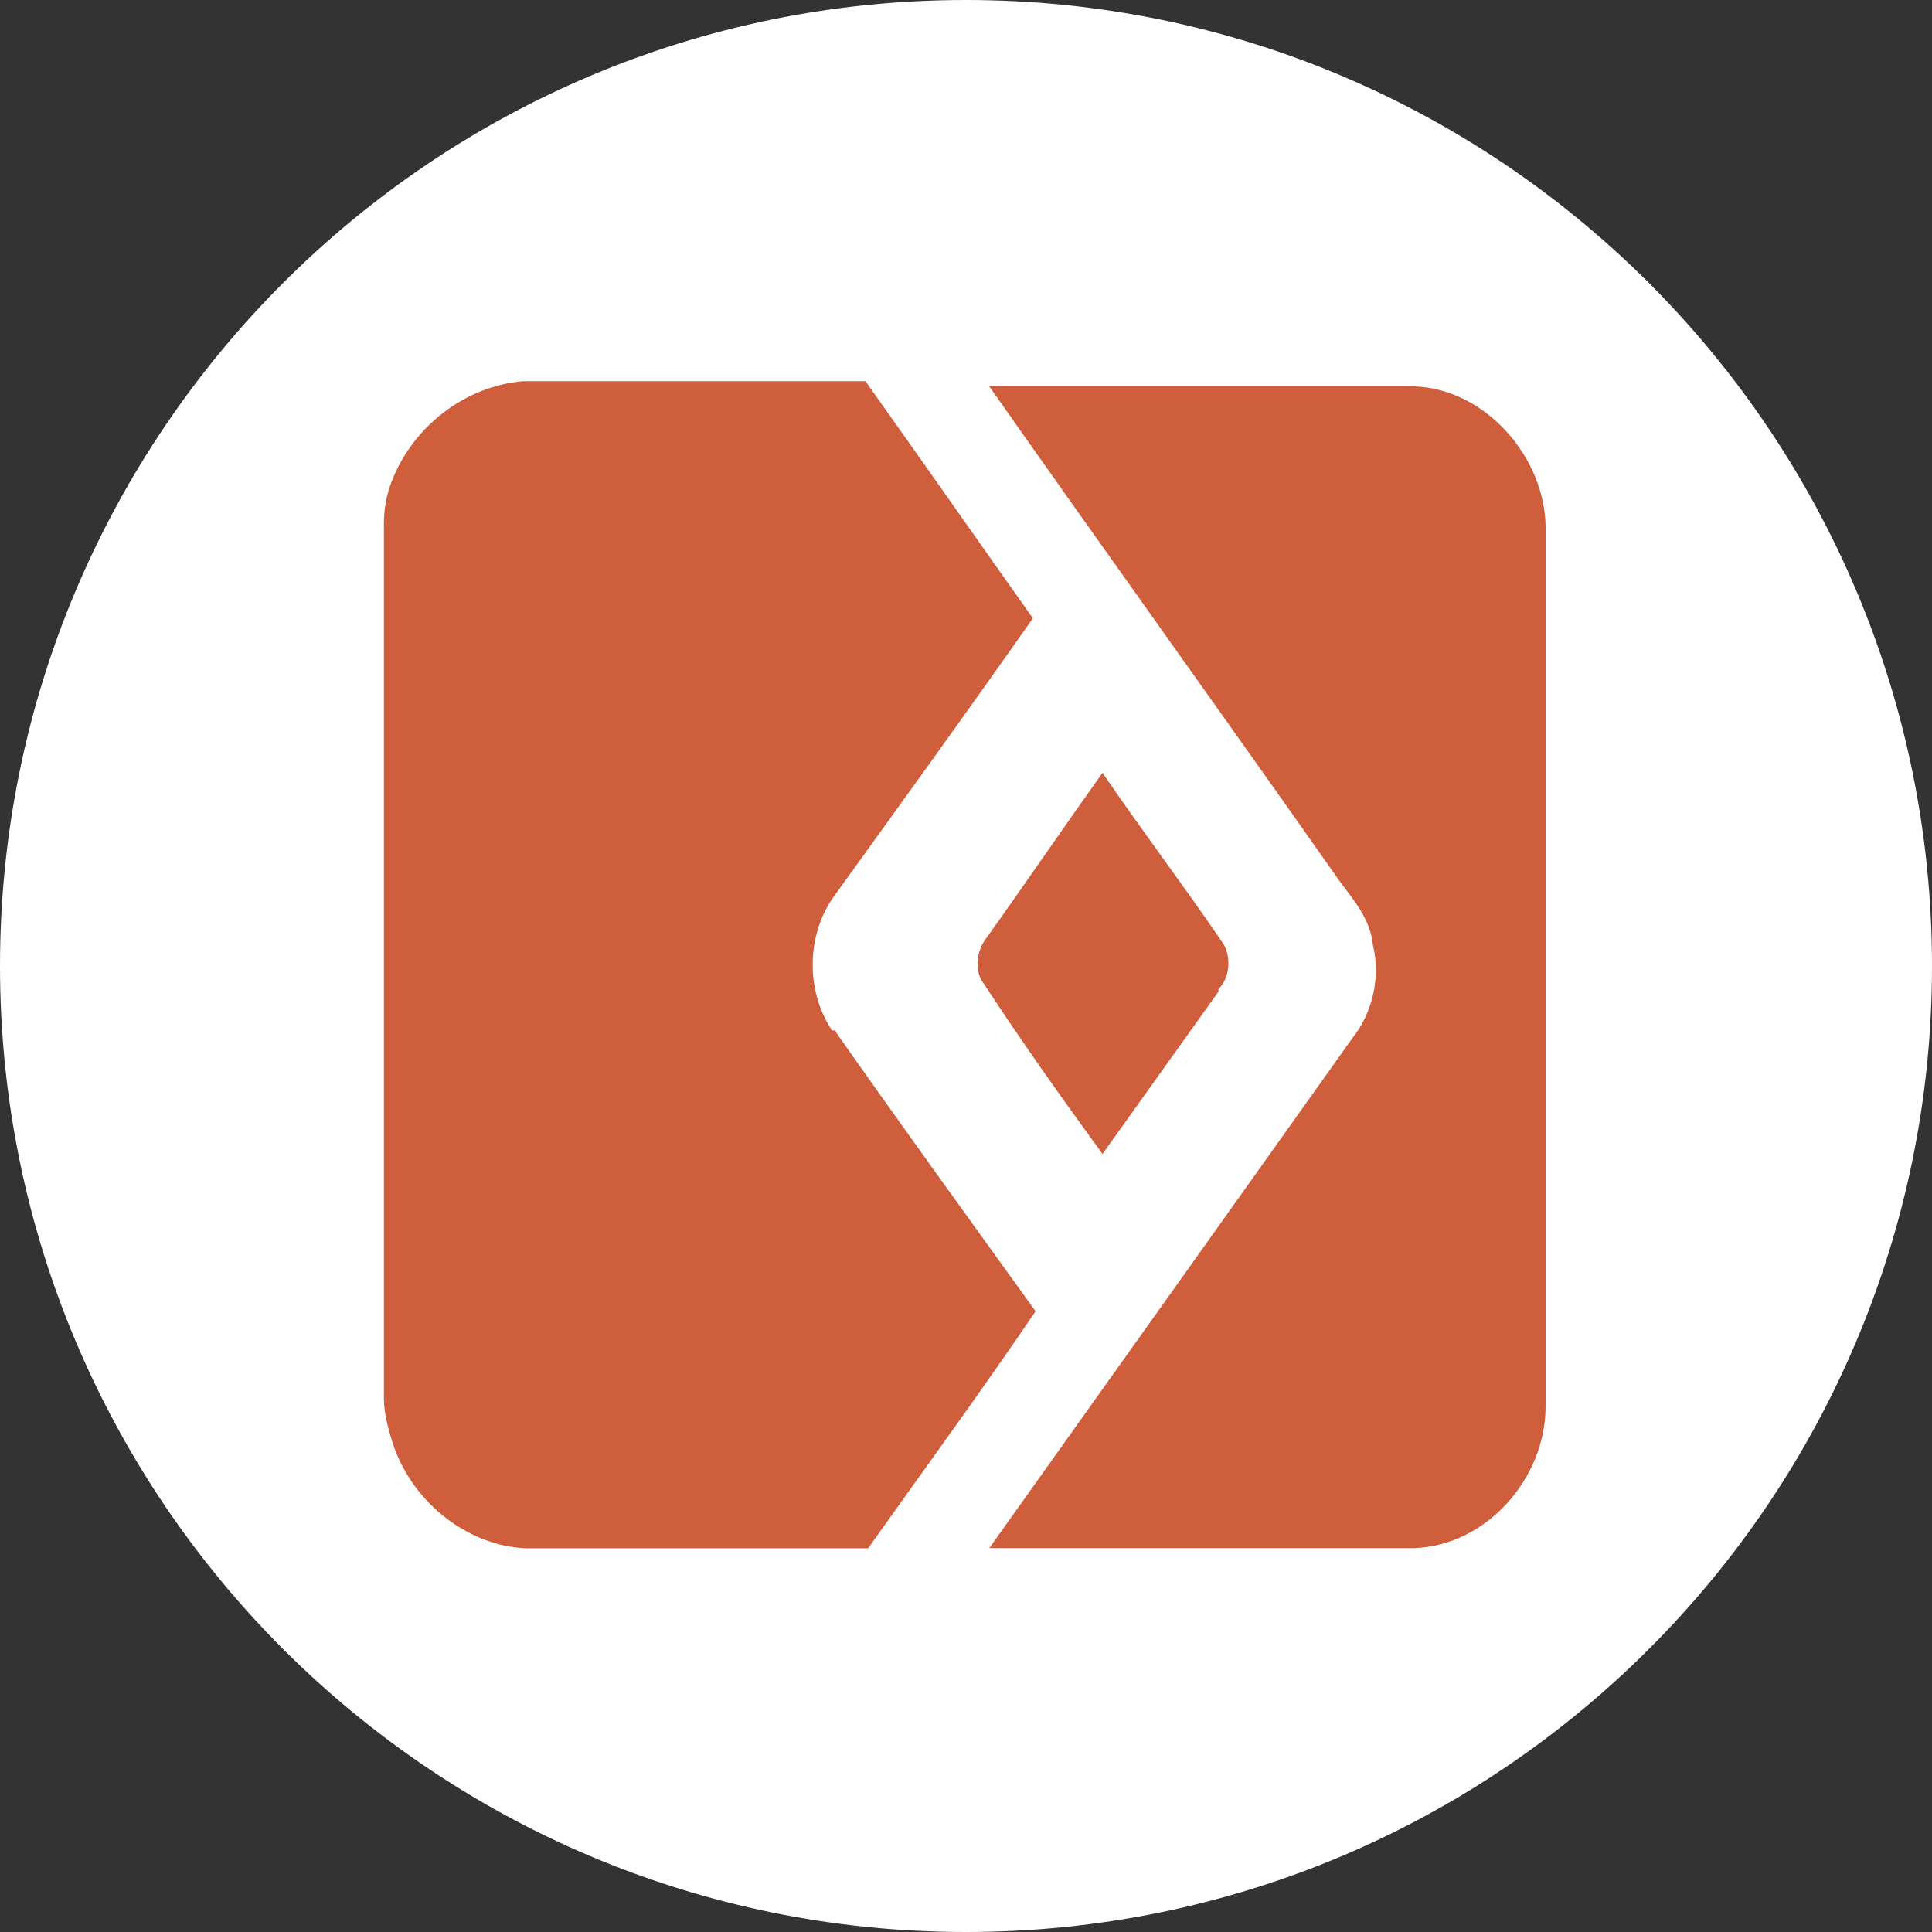 <?xml version="1.0" encoding="UTF-8"?>
<svg id="Layer_1" xmlns="http://www.w3.org/2000/svg" version="1.1" viewBox="0 0 1080 1080">
  <rect x="0" y="0" width="1080" height="1080" fill="#333333" stroke="none"/>
  <!-- Generator: Adobe Illustrator 29.0.0, SVG Export Plug-In . SVG Version: 2.1.0 Build 186)  -->
  <defs>
    <style>
      .st0 {
        fill: #fff;
      }

      .st1 {
        fill: #cf5e3c;
      }
    </style>
  </defs>
  <path class="st0" d="M540,0h0c298.1,0,540,241.9,540,540h0c0,298.1-241.9,540-540,540h0C241.9,1080,0,838.1,0,540h0C0,241.9,241.9,0,540,0Z"/>
  <path class="st0" d="M769,527c-1.4-14.4-10.1-24.5-18.7-36-64.8-92.2-131-184.3-195.8-276.5h90.7-159.8c31.7,44.6,61.9,87.8,93.6,132.5-37.4,53.3-74.9,105.1-112.3,157-14.4,21.6-14.4,51.8,0,73.4,37.4,53.3,74.9,105.1,112.3,157-30.2,44.6-61.9,87.8-93.6,132.5h69.1c67.7-95,135.4-190.1,203-285.1,11.5-14.4,15.8-34.6,11.5-51.8h0v-2.9ZM681.1,554.4l-64.8,90.7c-23-31.7-44.6-61.9-66.2-95-5.8-7.2-4.3-18.7,1.4-25.9,21.6-30.2,43.2-61.9,64.8-92.2,21.6,31.7,44.6,61.9,66.2,93.6,5.8,7.2,5.8,20.2-1.4,27.4h0v1.4Z"/>
  <path class="st0" d="M550.1,525.6c21.6-30.2,43.2-61.9,64.8-92.2,21.6,31.7,44.6,61.9,66.2,93.6,5.8,7.2,5.8,20.2-1.4,27.4l-64.8,90.7c-23-31.7-44.6-61.9-66.2-95-5.8-7.2-4.3-18.7,1.4-25.9h0v1.4h0Z"/>
  <path class="st1" d="M466.6,576c37.4,53.3,74.9,105.1,112.3,157-30.2,44.6-61.9,87.8-93.6,132.5h-191.5c-31.7-1.4-61.9-24.5-73.4-56.2-2.9-8.6-5.8-18.7-5.8-27.4v-489.6c0-7.2,1.4-15.8,4.3-23,11.5-30.2,40.3-53.3,73.4-56.2h191.5c31.7,44.6,61.9,87.8,93.6,132.5-37.4,53.3-74.9,105.1-112.3,157-14.4,21.6-14.4,51.8,0,73.4h1.4Z"/>
  <path class="st1" d="M681.1,554.4l-64.8,90.7c-23-31.7-44.6-61.9-66.2-95-5.8-7.2-4.3-18.7,1.4-25.9,21.6-30.2,43.2-61.9,64.8-92.2,21.6,31.7,44.6,61.9,66.2,93.6,5.8,7.2,5.8,20.2-1.4,27.4h0v1.4Z"/>
  <path class="st1" d="M790.6,865.4h-237.6c67.7-95,135.4-190.1,203-285.1,11.5-14.4,15.8-34.6,11.5-51.8-1.4-14.4-10.1-24.5-18.7-36-64.8-92.2-131-184.3-195.8-276.5h237.6c40.3,1.4,73.4,40.3,73.4,79.2v491c0,40.3-33.1,77.8-73.4,79.2h0Z"/>
</svg>